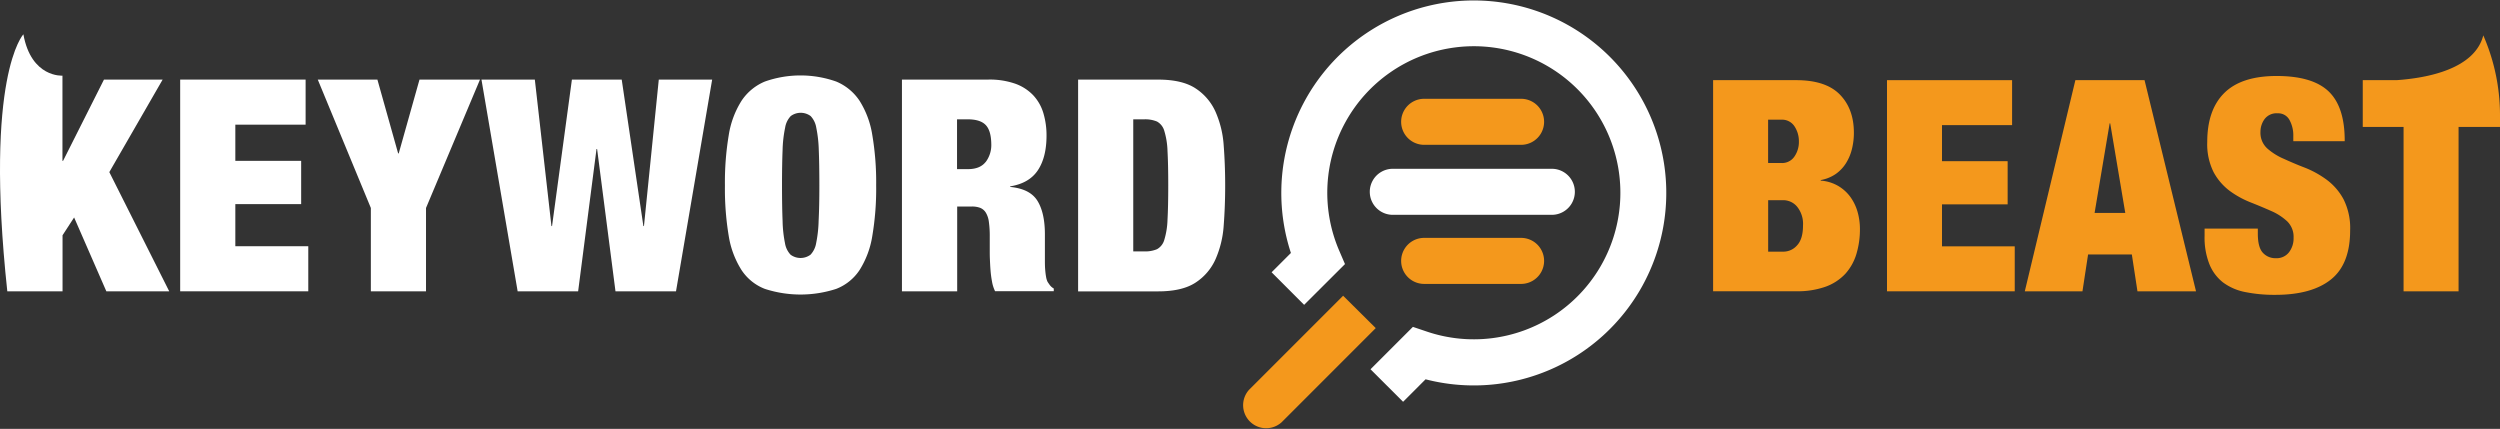 <svg id="Ebene_1" xmlns="http://www.w3.org/2000/svg" viewBox="0 0 814.6 139.75">
    <rect x="0" y="0" width="814.6" height="139.75" fill="#333333" stroke="none"/>
    <defs><style>.cls-1{fill:#f4981c;}.cls-2{fill:#ffffff;}</style></defs>
    <path class="cls-1" d="M585.28,26.12q9.63,0,14.21,4.68t4.58,12.47a22,22,0,0,1-.63,5.26,15.61,15.61,0,0,1-1.93,4.62,12.36,12.36,0,0,1-3.32,3.52,12.59,12.59,0,0,1-4.91,2v.19a13,13,0,0,1,5.78,1.79,13.24,13.24,0,0,1,4,3.71,15.76,15.76,0,0,1,2.26,4.86,20.34,20.34,0,0,1,.72,5.35,27.76,27.76,0,0,1-1.15,8.19,16.91,16.91,0,0,1-3.61,6.46,16.45,16.45,0,0,1-6.41,4.19,27.23,27.23,0,0,1-9.54,1.49H558.2V26.12Zm-4.82,27A4.84,4.84,0,0,0,584.7,51a8.3,8.3,0,0,0,1.45-4.86,8.75,8.75,0,0,0-1.45-5A4.8,4.8,0,0,0,580.46,39h-4.34V53.1ZM581.14,82a5.91,5.91,0,0,0,4.43-2.07q1.92-2.07,1.92-6.41a8.91,8.91,0,0,0-1.92-6.17,5.86,5.86,0,0,0-4.43-2.12h-5V82Z"/>
    <path class="cls-1" d="M655.62,26.12V40.77H632.78V52.52h21.39V66.59H632.78V80.27h23.7V94.92H614.86V26.12Z"/>
    <path class="cls-1" d="M698.78,26.12l16.77,68.8H696.47l-1.83-12H680.38l-1.83,12H659.76l16.48-68.8ZM687.41,40.19l-4.91,29.2h10l-4.91-29.2Z"/>
    <path class="cls-1" d="M747.25,44.33A10.41,10.41,0,0,0,746,39.08a4.16,4.16,0,0,0-3.86-2.16,4.86,4.86,0,0,0-4.24,1.87,7,7,0,0,0-1.35,4.2,6.88,6.88,0,0,0,2.17,5.34,19.93,19.93,0,0,0,5.44,3.42c2.19,1,4.53,2,7,2.94a31.81,31.81,0,0,1,7,3.9,19.35,19.35,0,0,1,5.45,6.32,20.89,20.89,0,0,1,2.16,10.16q0,11-6.26,16t-18.11,5a47.65,47.65,0,0,1-9.88-.92,17.71,17.71,0,0,1-7.23-3.17A14.37,14.37,0,0,1,719.88,86a23.54,23.54,0,0,1-1.54-9.06V74.49h17.35v1.64q0,4.44,1.63,6.22a5.51,5.51,0,0,0,4.24,1.78,5.09,5.09,0,0,0,4.29-1.93,7.44,7.44,0,0,0,1.49-4.72,7.05,7.05,0,0,0-2.07-5.35,18.25,18.25,0,0,0-5.2-3.37q-3.14-1.4-6.79-2.84a30,30,0,0,1-6.8-3.76,18.62,18.62,0,0,1-5.2-6.07,20.32,20.32,0,0,1-2.07-9.83q0-10.5,5.59-16t17-5.5q11.75,0,17,5.06T764,46H747.25Z"/>
    <path class="cls-1" d="M809.16,11.52c-2.83,11-18.26,13.91-28.28,14.6h-11V41.35h13.3V94.92h17.92V41.35H814.6V37.6A65,65,0,0,0,809.36,12Z"/>
    <path class="cls-2" d="M53,25.93H33.88L20.55,52.41h-.2V24.65s-10.17.73-12.73-13.47c0,0-12.78,13.4-5.24,83.74h18V76.66l3.77-5.8L34.65,94.92H55.14L35.62,56.08Z"/>
    <polygon class="cls-2" points="76.68 66.51 98.13 66.51 98.13 52.41 76.68 52.41 76.68 40.62 99.58 40.62 99.58 25.93 58.71 25.93 58.71 94.92 100.45 94.92 100.45 80.23 76.68 80.23 76.68 66.51"/>
    <polygon class="cls-2" points="129.92 49.99 129.73 49.99 122.97 25.93 103.54 25.93 120.84 67.77 120.84 94.92 138.81 94.92 138.81 67.77 156.4 25.93 136.69 25.93 129.92 49.99"/>
    <polygon class="cls-2" points="209.83 73.66 209.64 73.66 202.58 25.93 186.35 25.93 179.88 73.66 179.68 73.66 174.27 25.93 156.88 25.93 168.67 94.92 188.38 94.92 194.37 48.54 194.56 48.54 200.55 94.92 220.27 94.92 232.05 25.93 214.66 25.93 209.83 73.66"/>
    <path class="cls-2" d="M280.08,32.84a16.9,16.9,0,0,0-7.64-6.28,34.94,34.94,0,0,0-23.19,0,16.88,16.88,0,0,0-7.63,6.28A29.35,29.35,0,0,0,237.46,44a93.28,93.28,0,0,0-1.25,16.48,93.15,93.15,0,0,0,1.25,16.47A29.28,29.28,0,0,0,241.62,88a16,16,0,0,0,7.63,6.14,37.65,37.65,0,0,0,23.19,0A16.06,16.06,0,0,0,280.08,88a29.28,29.28,0,0,0,4.15-11.11,92.12,92.12,0,0,0,1.26-16.47A92.24,92.24,0,0,0,284.23,44,29.34,29.34,0,0,0,280.08,32.84ZM266.74,72a41.38,41.38,0,0,1-.82,7.3A7.17,7.17,0,0,1,264.09,83a5.48,5.48,0,0,1-6.48,0,7.09,7.09,0,0,1-1.83-3.77A40.31,40.31,0,0,1,255,72q-.19-4.59-.19-11.54T255,48.88a40.42,40.42,0,0,1,.83-7.3,7.06,7.06,0,0,1,1.83-3.76,5.44,5.44,0,0,1,6.48,0,7.13,7.13,0,0,1,1.83,3.76,41.5,41.5,0,0,1,.82,7.3q.19,4.59.19,11.55T266.74,72Z"/>
    <path class="cls-2" d="M342.11,92.94c-.26-.35-.52-.73-.77-1.11a6.09,6.09,0,0,1-.49-1.64c-.13-.71-.22-1.5-.29-2.37s-.09-1.79-.09-2.75v-8.7q0-7-2.42-10.92t-8.89-4.54v-.19q6.18-1,9-5.22T341,44.29a25.29,25.29,0,0,0-1-7.34,14.67,14.67,0,0,0-3.28-5.85,15.09,15.09,0,0,0-5.89-3.82A25.18,25.18,0,0,0,322,25.93H293.89v69h18V67.29h4.73a7.6,7.6,0,0,1,2.75.43,3.86,3.86,0,0,1,1.84,1.55,7.63,7.63,0,0,1,1,3,32.53,32.53,0,0,1,.29,4.83v4.64c0,.71,0,1.63.05,2.75s.1,2.31.2,3.53a32.92,32.92,0,0,0,.48,3.67,11.73,11.73,0,0,0,1,3.19h19.13V94A4,4,0,0,1,342.11,92.94Zm-21-40.1q-1.83,2.27-5.7,2.27h-3.57V38.88h3.47q4.07,0,5.85,1.83T323,46.9A9.16,9.16,0,0,1,321.14,52.84Z"/>
    <path class="cls-2" d="M398.73,47.43a32.37,32.37,0,0,0-2.66-11,17.69,17.69,0,0,0-6.52-7.64q-4.35-2.85-12.17-2.85H351.29v69h26.09q7.81,0,12.17-2.85a17.67,17.67,0,0,0,6.52-7.63,32.49,32.49,0,0,0,2.66-11q.48-6.23.48-13T398.73,47.43Zm-18.31,24.2a25,25,0,0,1-1.06,6.57,5,5,0,0,1-2.37,3,10,10,0,0,1-4.16.72h-3.57V38.88h3.57a10,10,0,0,1,4.16.72,5,5,0,0,1,2.37,3,25,25,0,0,1,1.06,6.57q.24,4.24.24,11.21C380.66,65.06,380.58,68.8,380.42,71.63Z"/>
    <path class="cls-2" d="M457.18,130.92l-10.61-10.6,13.81-13.81L464.8,108A47.75,47.75,0,1,0,436.25,81.4l2,4.65L424.94,99.33l-10.6-10.61,6.29-6.29a62.72,62.72,0,1,1,43.88,41.16Z"/>
    <path class="cls-1" d="M448.27,106.91l-30.64,30.65A7.5,7.5,0,0,1,407,127l30.64-30.64"/>
    <path class="cls-1" d="M495.63,47.19H464.05a7.5,7.5,0,0,1,0-15h31.58a7.5,7.5,0,0,1,0,15Z"/>
    <path class="cls-2" d="M505.65,70H453.83a7.5,7.5,0,1,1,0-15h51.82a7.5,7.5,0,0,1,0,15Z"/>
    <path class="cls-1" d="M495.63,92.51H464.05a7.5,7.5,0,0,1,0-15h31.58a7.5,7.5,0,0,1,0,15Z"/>
</svg>